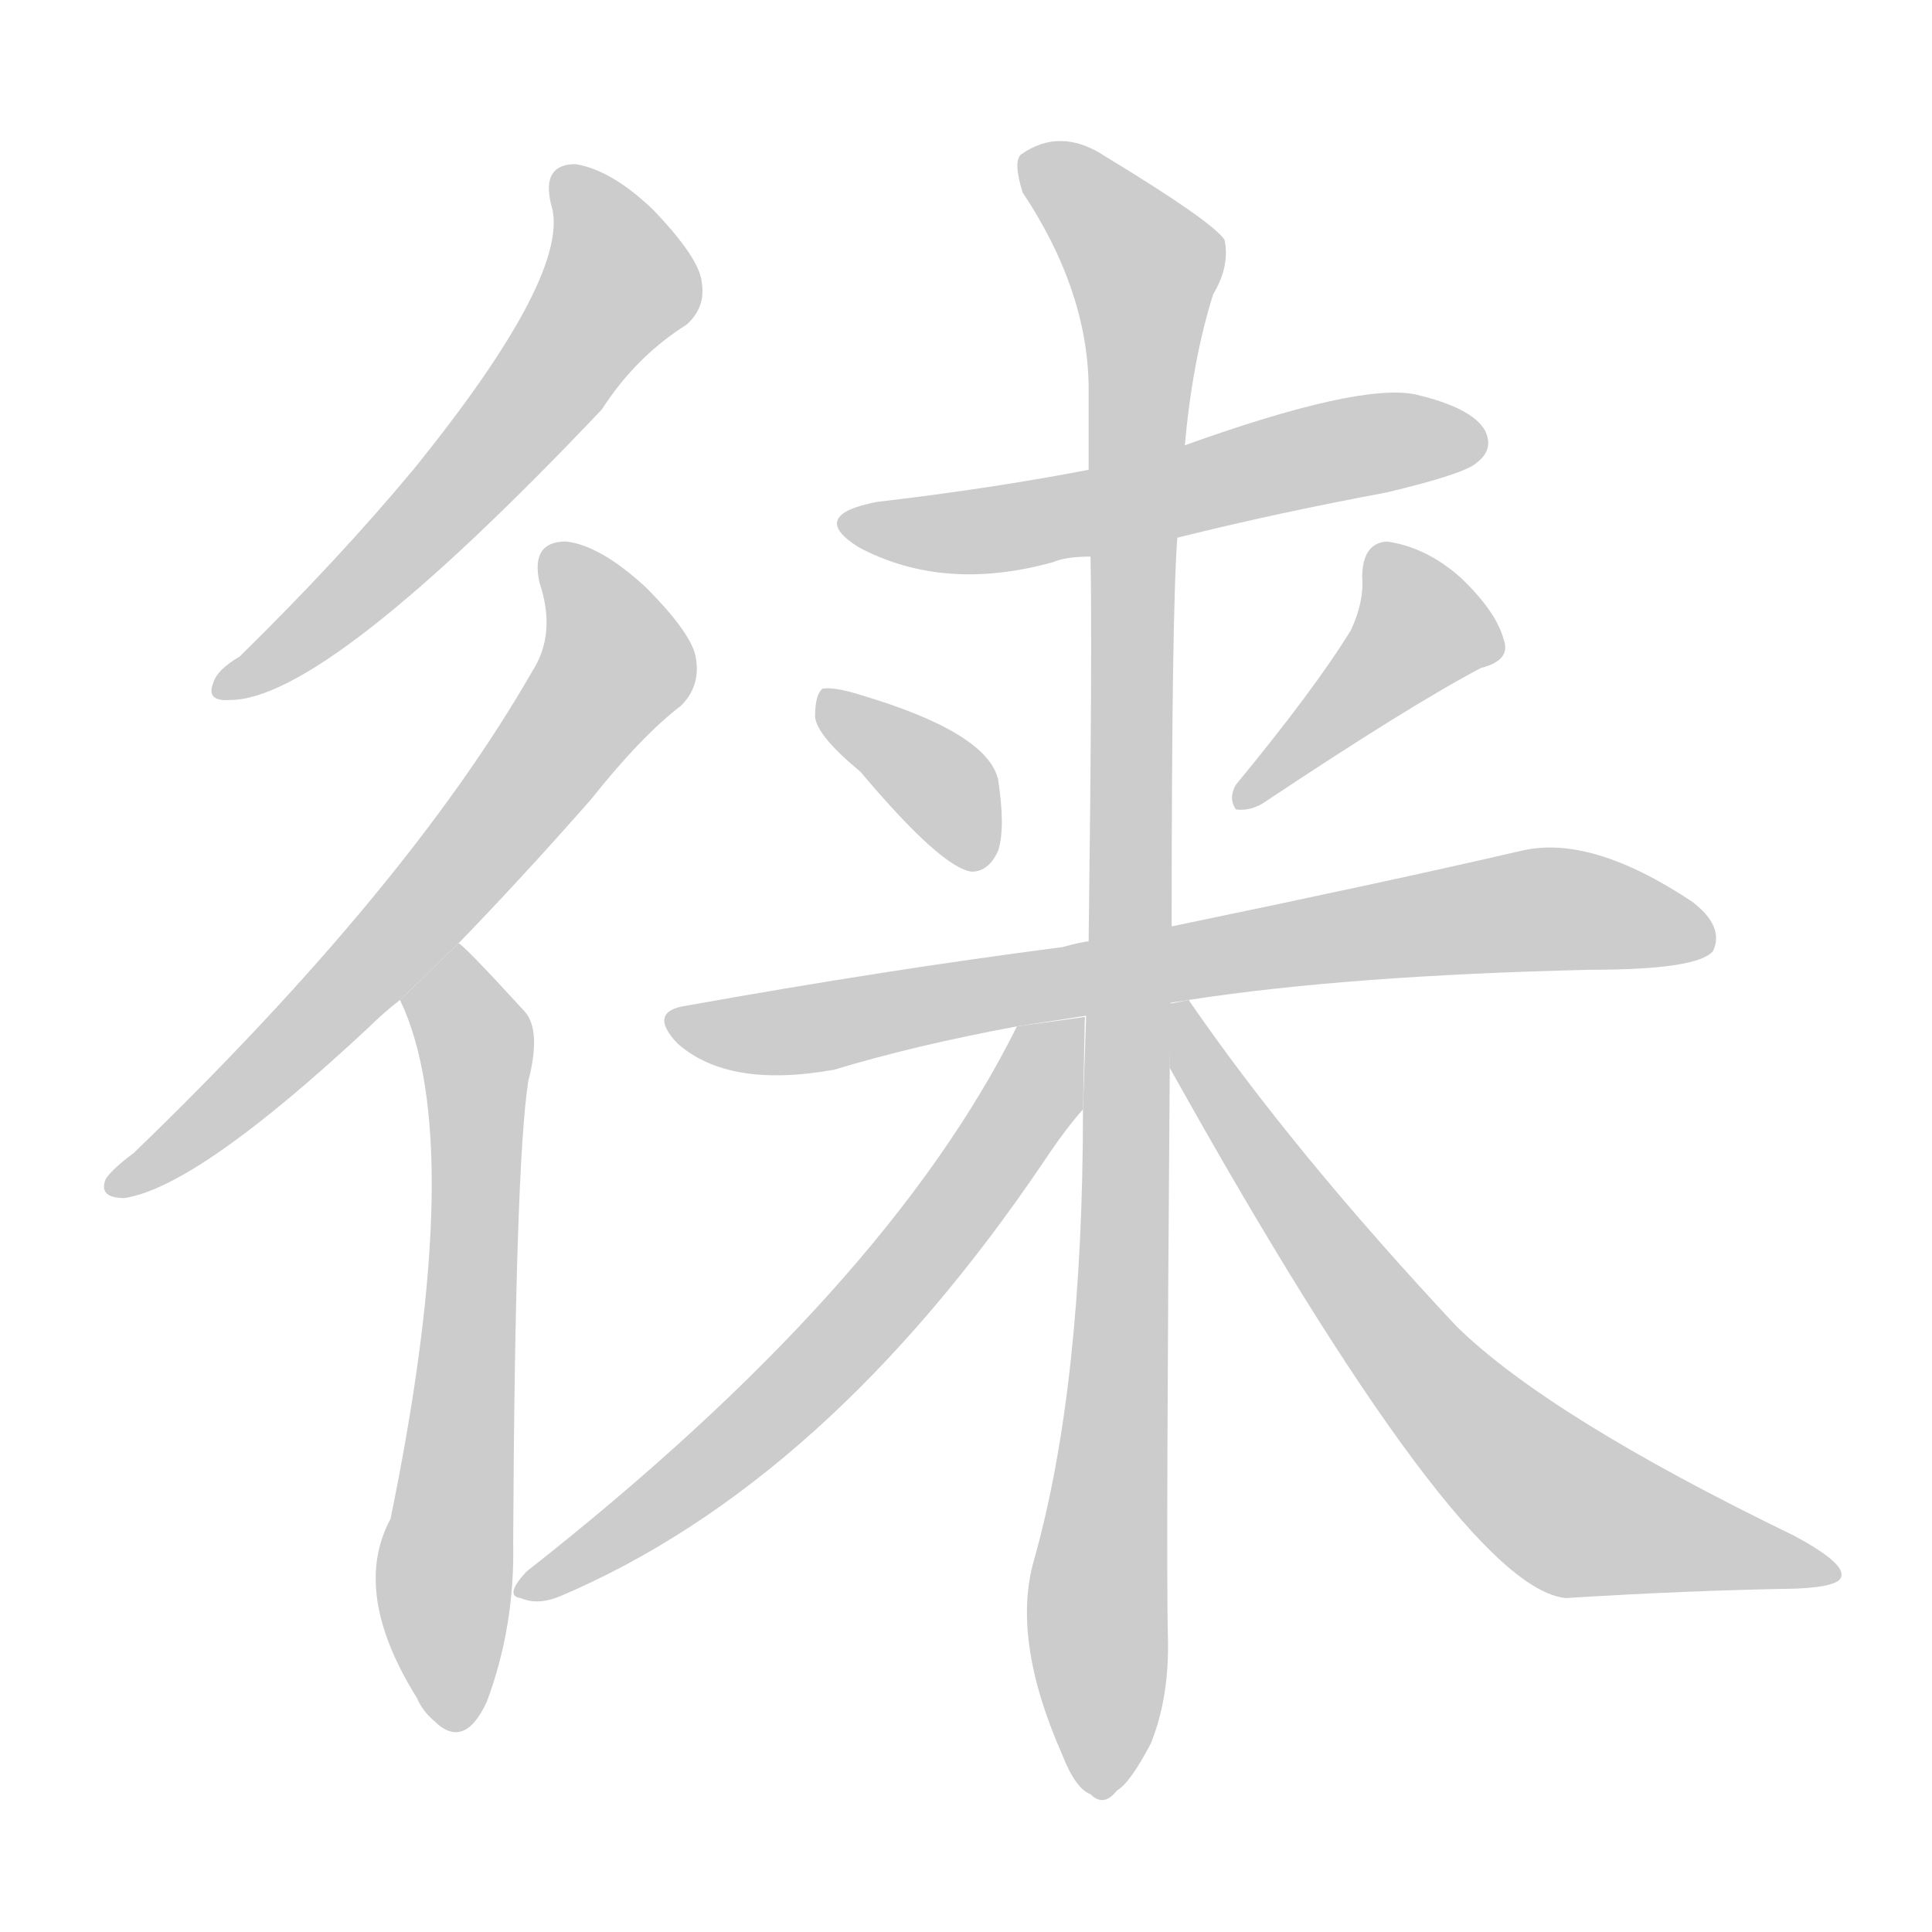 <!--
AnimCJK 2016-2018 Copyright Francois Mizessyn - https://github.com/parsimonhi/animCJK
Derived from:
    MakeMeAHanzi project - https://github.com/skishore/makemeahanzi
    Arphic PL KaitiM GB - https://apps.ubuntu.com/cat/applications/precise/fonts-arphic-gkai00mp/
    Arphic PL UKai - https://apps.ubuntu.com/cat/applications/fonts-arphic-ukai/
You can redistribute and/or modify this file under the terms of the Arphic Public License
as published by Arphic Technology Co., Ltd.
You should have received a copy of this license (the directory "APL") along with this file;
if not, see http://ftp.gnu.org/non-gnu/chinese-fonts-truetype/LICENSE.
-->
<svg id="z24469" class="acjk" version="1.1" viewBox="0 0 1024 1024" xmlns="http://www.w3.org/2000/svg" xmlns:xlink="http://www.w3.org/1999/xlink">
<style>
<![CDATA[
@keyframes z24469k {
	from {
		stroke:#c00;
		stroke-dashoffset:3334;
	}
	75% {
		stroke:#c00;
		stroke-dashoffset:0;
	}
	to {
		stroke:#000;
	}
}
#z24469 path[clip-path] {
	animation:z24469k 1s linear both;
	stroke-dasharray:3334;
	stroke-width:128;
	stroke-linecap:round;
	fill:none;
}
#z24469 path[clip-path="url(#z24469c1)"] {animation-delay:1s;}
#z24469 path[clip-path="url(#z24469c2)"] {animation-delay:2s;}
#z24469 path[clip-path="url(#z24469c3)"] {animation-delay:3s;}
#z24469 path[clip-path="url(#z24469c4)"] {animation-delay:4s;}
#z24469 path[clip-path="url(#z24469c5)"] {animation-delay:5s;}
#z24469 path[clip-path="url(#z24469c6)"] {animation-delay:6s;}
#z24469 path[clip-path="url(#z24469c7)"] {animation-delay:7s;}
#z24469 path[clip-path="url(#z24469c8)"] {animation-delay:8s;}
#z24469 path[clip-path="url(#z24469c9)"] {animation-delay:9s;}
#z24469 path[clip-path="url(#z24469c10)"] {animation-delay:10s;}
#z24469 path {fill:#ccc;}
]]>
</style>
<path id="z24469d1" d="M292 108Q304 144 219 249Q179 297 127 348Q115 355 113 362Q109 372 122 371Q173 371 319 217Q337 189 364 172Q374 163 372 150Q371 137 346 111Q324 90 305 87Q287 87 292 108 Z"/>
<path id="z24469d2" d="M243 500Q276 466 313 424Q340 390 361 374Q371 364 369 350Q368 337 342 311Q318 289 300 287Q281 287 286 309Q295 336 282 356Q216 471 71 611Q59 620 56 625Q52 635 66 635Q105 629 196 544Q203 537 212 530L243 500 Z"/>
<path id="z24469d3" d="M212 530Q248 605 207 805Q186 844 221 900Q224 907 230 912Q246 928 258 902Q273 862 272 817Q273 618 280 573Q287 546 278 536Q245 500 243 500L212 530 Z"/>
<path id="z24469d4" d="M624 285Q676 272 735 261Q777 251 783 245Q792 238 787 228Q780 216 750 209Q720 203 628 236L577 249Q525 259 465 266Q428 273 455 290Q500 314 558 298Q565 295 578 295L624 285 Z"/>
<path id="z24469d5" d="M456 409Q499 460 515 462Q524 462 529 451Q533 439 529 413Q523 388 455 368Q442 364 436 365Q432 368 432 380Q433 390 456 409 Z"/>
<path id="z24469d6" d="M716 334Q697 365 655 416Q651 423 655 429Q662 430 669 426Q747 374 785 354Q801 350 797 339Q793 324 774 306Q756 290 735 287Q722 288 722 306Q723 319 716 334 Z"/>
<path id="z24469d7" d="M630 530Q714 517 843 514Q900 514 908 504Q914 491 897 478Q843 442 806 451Q737 467 621 491L577 499Q574 499 563 502Q470 514 364 533Q343 536 359 553Q386 577 442 567Q485 554 539 544L630 530 Z"/>
<path id="z24469d8" d="M574 588Q574 735 548 827Q536 869 563 930Q570 948 578 951Q585 958 592 949Q599 945 610 924Q620 899 619 867Q618 828 620 566L621 491Q621 325 624 285L628 236Q632 191 643 156Q652 141 649 127Q642 117 586 83Q562 67 541 82Q537 86 542 102Q576 153 577 204Q577 226 577 249L578 295Q579 343 577 499L574 588 Z"/>
<path id="z24469d9" d="M539 544Q470 683 279 833Q267 846 276 847Q285 851 297 846Q438 786 553 616Q565 598 574 588L575 539L539 544 Z"/>
<path id="z24469d10" d="M620 566Q774 842 830 847Q894 843 952 842Q976 841 976 835Q977 828 951 814Q821 751 772 703Q685 610 630 530L620 532L620 566 Z"/>
<defs>
	<clipPath id="z24469c1"><use xlink:href="#z24469d1"/></clipPath>
	<clipPath id="z24469c2"><use xlink:href="#z24469d2"/></clipPath>
	<clipPath id="z24469c3"><use xlink:href="#z24469d3"/></clipPath>
	<clipPath id="z24469c4"><use xlink:href="#z24469d4"/></clipPath>
	<clipPath id="z24469c5"><use xlink:href="#z24469d5"/></clipPath>
	<clipPath id="z24469c6"><use xlink:href="#z24469d6"/></clipPath>
	<clipPath id="z24469c7"><use xlink:href="#z24469d7"/></clipPath>
	<clipPath id="z24469c8"><use xlink:href="#z24469d8"/></clipPath>
	<clipPath id="z24469c9"><use xlink:href="#z24469d9"/></clipPath>
	<clipPath id="z24469c10"><use xlink:href="#z24469d10"/></clipPath>
</defs>
<path pathLength="3333" clip-path="url(#z24469c1)" d="M301 97L327 157L210 294L116 362"/>
<path pathLength="3333" clip-path="url(#z24469c2)" d="M293 291L325 360L189 521L61 627"/>
<path pathLength="3333" clip-path="url(#z24469c3)" d="M239 517L239 912"/>
<path pathLength="3333" clip-path="url(#z24469c4)" d="M454 278L784 232"/>
<path pathLength="3333" clip-path="url(#z24469c5)" d="M439 373L500 417L515 456"/>
<path pathLength="3333" clip-path="url(#z24469c6)" d="M735 291L757 339L661 420"/>
<path pathLength="3333" clip-path="url(#z24469c7)" d="M359 543L812 482L905 493"/>
<path pathLength="3333" clip-path="url(#z24469c8)" d="M545 84L610 161L586 948"/>
<path pathLength="3333" clip-path="url(#z24469c9)" d="M568 546L439 720L278 840"/>
<path pathLength="3333" clip-path="url(#z24469c10)" d="M625 542L800 776L851 810L970 832"/>
</svg>